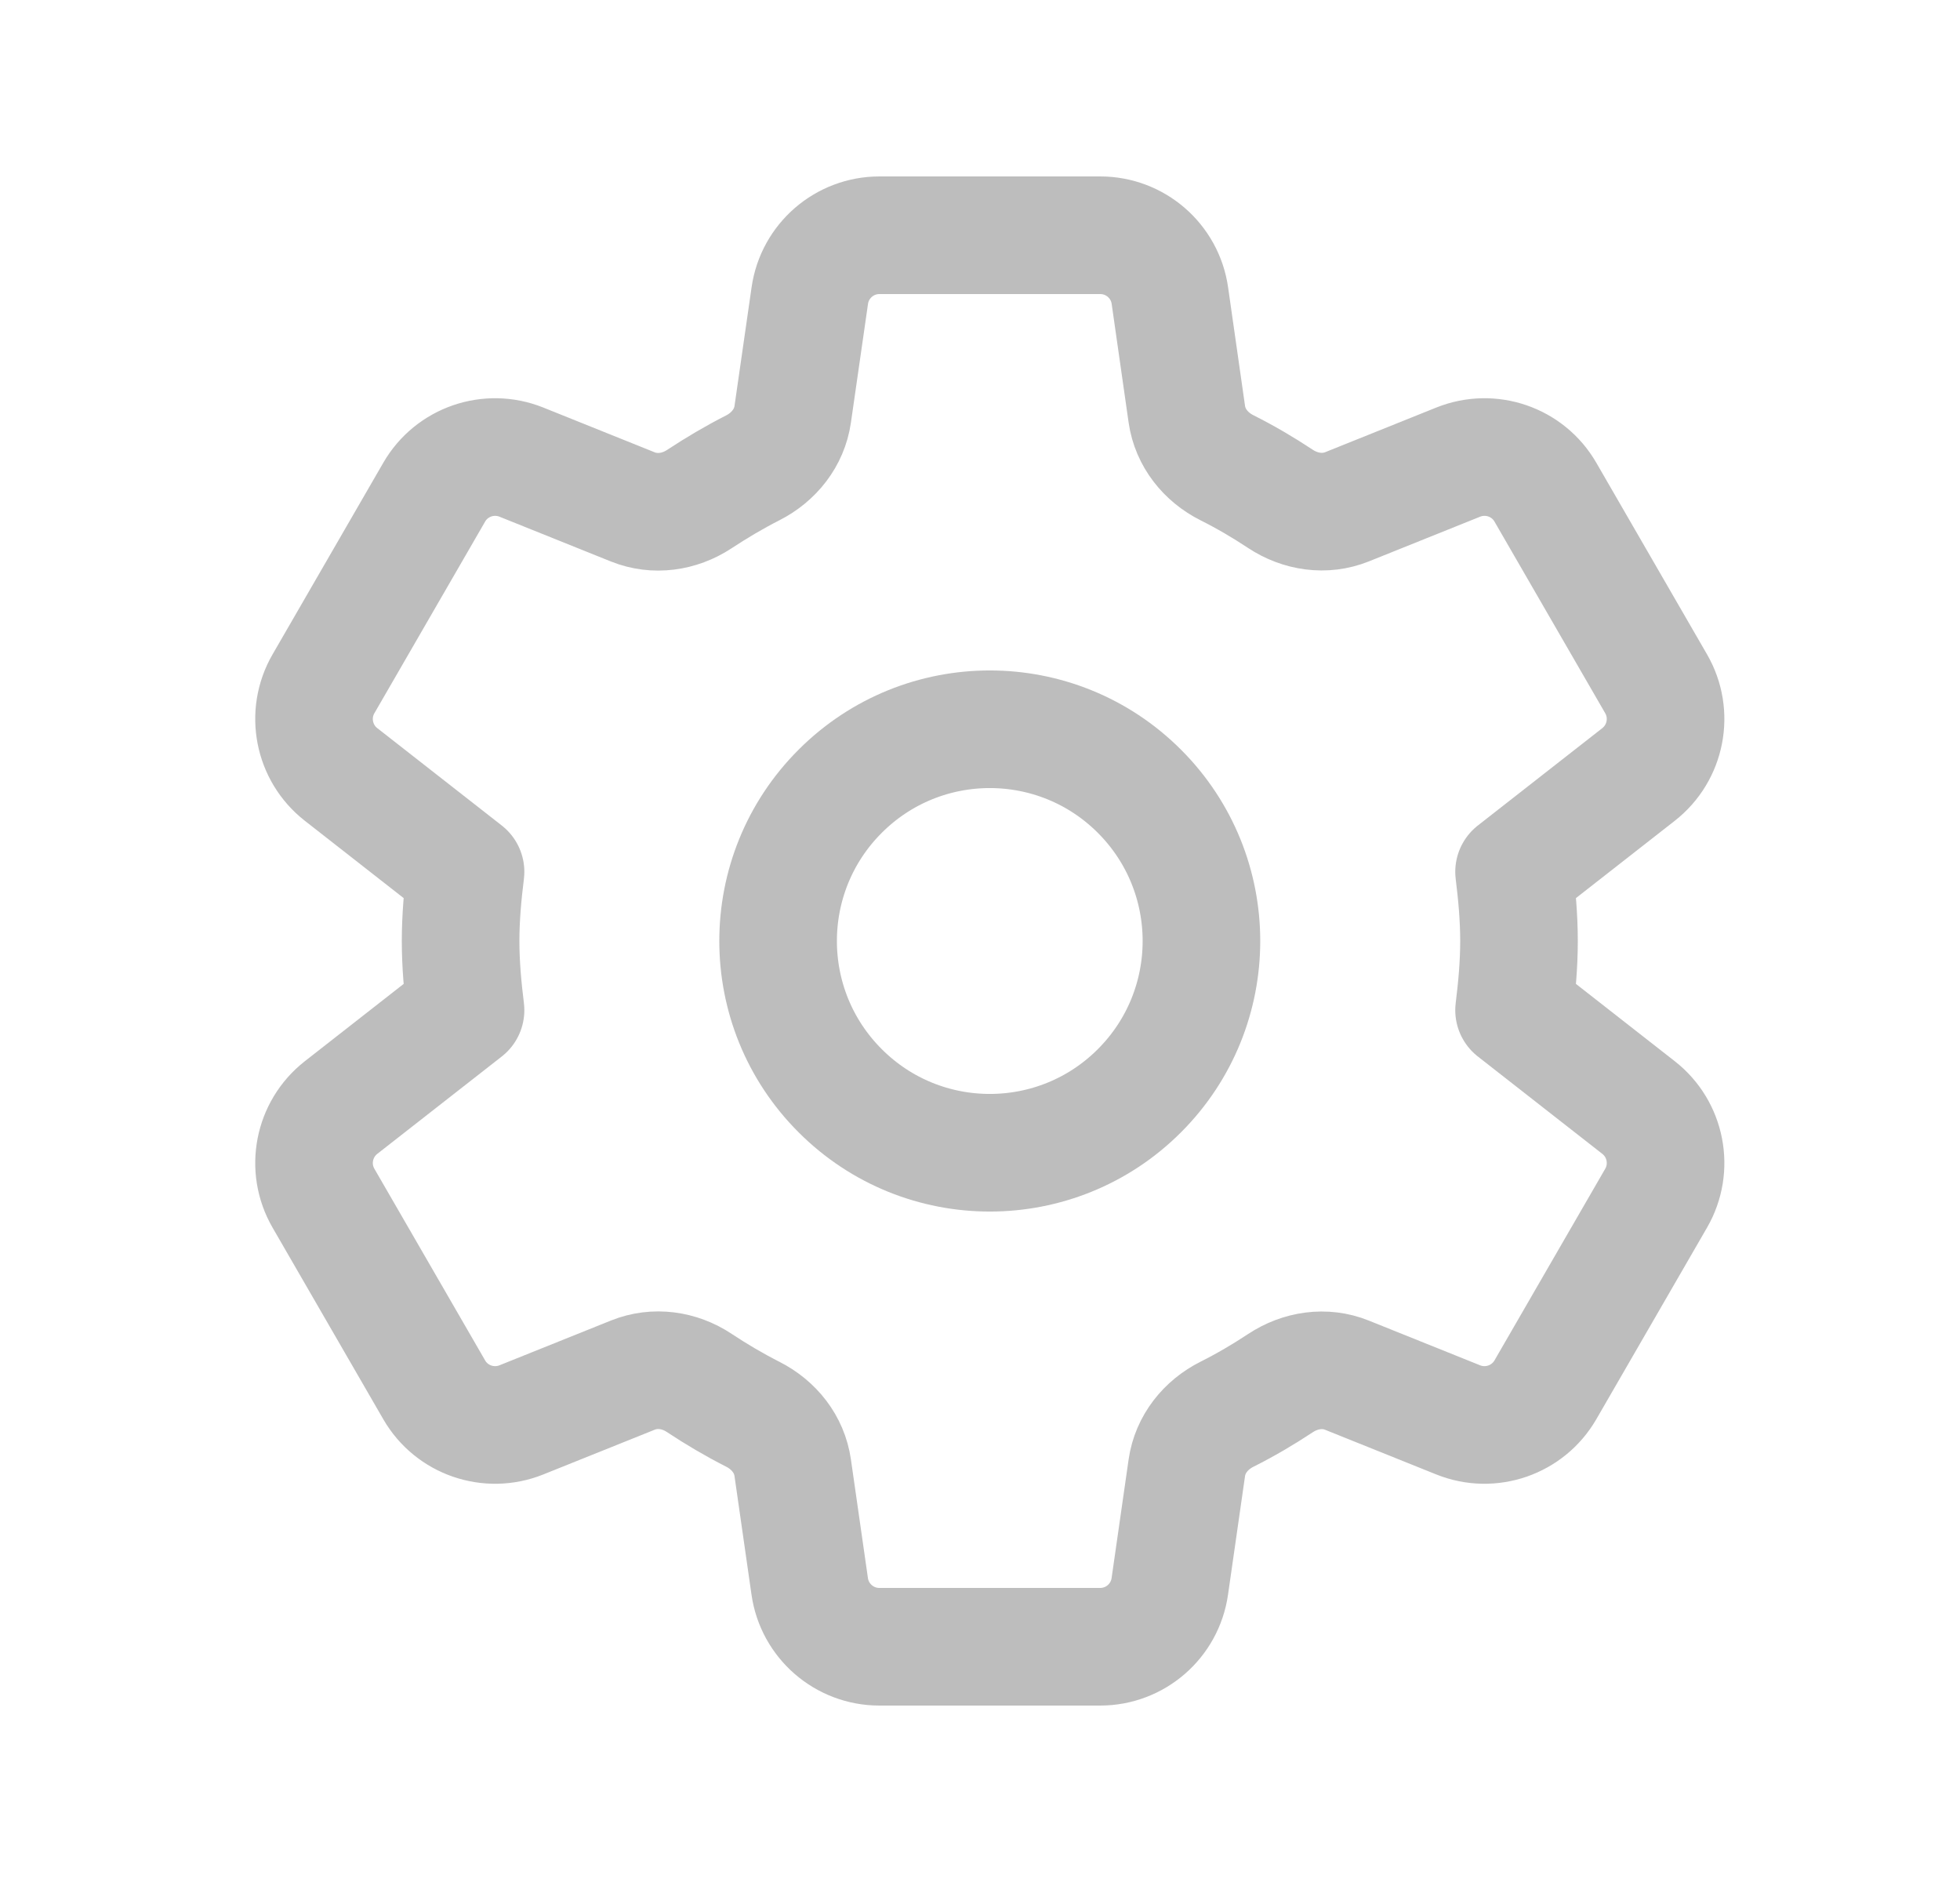 <svg width="25" height="24" viewBox="0 0 25 24" fill="none" xmlns="http://www.w3.org/2000/svg">
<g clip-path="url(#clip0_88_1106)">
<path d="M14.534 10.091C15.588 11.145 15.588 12.855 14.534 13.909C13.48 14.964 11.77 14.964 10.716 13.909C9.661 12.855 9.661 11.145 10.716 10.091C11.77 9.036 13.48 9.036 14.534 10.091" stroke="#BDBDBD" stroke-width="1.5" stroke-linecap="round" stroke-linejoin="round"/>
<path d="M5.875 12C5.875 12.297 5.902 12.594 5.938 12.882L4.35 14.124C3.998 14.4 3.902 14.893 4.126 15.28L5.538 17.723C5.761 18.11 6.235 18.273 6.65 18.107L8.072 17.536C8.353 17.423 8.666 17.468 8.918 17.635C9.138 17.781 9.366 17.915 9.602 18.035C9.872 18.172 10.068 18.417 10.111 18.717L10.328 20.23C10.391 20.672 10.77 21 11.216 21H14.033C14.479 21 14.858 20.672 14.921 20.23L15.138 18.718C15.181 18.418 15.379 18.171 15.65 18.035C15.885 17.917 16.112 17.784 16.331 17.639C16.585 17.471 16.899 17.423 17.181 17.537L18.6 18.107C19.014 18.273 19.488 18.11 19.712 17.723L21.124 15.28C21.348 14.893 21.252 14.399 20.9 14.124L19.312 12.882C19.348 12.594 19.375 12.297 19.375 12C19.375 11.703 19.348 11.406 19.312 11.118L20.9 9.876C21.252 9.6 21.348 9.107 21.124 8.72L19.712 6.277C19.489 5.89 19.015 5.727 18.6 5.893L17.181 6.463C16.899 6.576 16.585 6.529 16.331 6.361C16.112 6.216 15.885 6.083 15.65 5.965C15.379 5.829 15.181 5.582 15.138 5.282L14.922 3.77C14.859 3.328 14.48 3 14.034 3H11.217C10.771 3 10.392 3.328 10.329 3.77L10.111 5.284C10.068 5.583 9.871 5.829 9.602 5.966C9.366 6.086 9.138 6.221 8.918 6.366C8.665 6.532 8.352 6.577 8.071 6.464L6.65 5.893C6.235 5.727 5.761 5.89 5.538 6.277L4.126 8.72C3.902 9.107 3.998 9.601 4.35 9.876L5.938 11.118C5.902 11.406 5.875 11.703 5.875 12V12Z" stroke="#BDBDBD" stroke-width="1.5" stroke-linecap="round" stroke-linejoin="round"/>
</g>
<defs>
<clipPath id="clip0_88_1106">
<rect width="24" height="24" fill="white" transform="translate(0.625)"/>
</clipPath>
</defs>
</svg>
